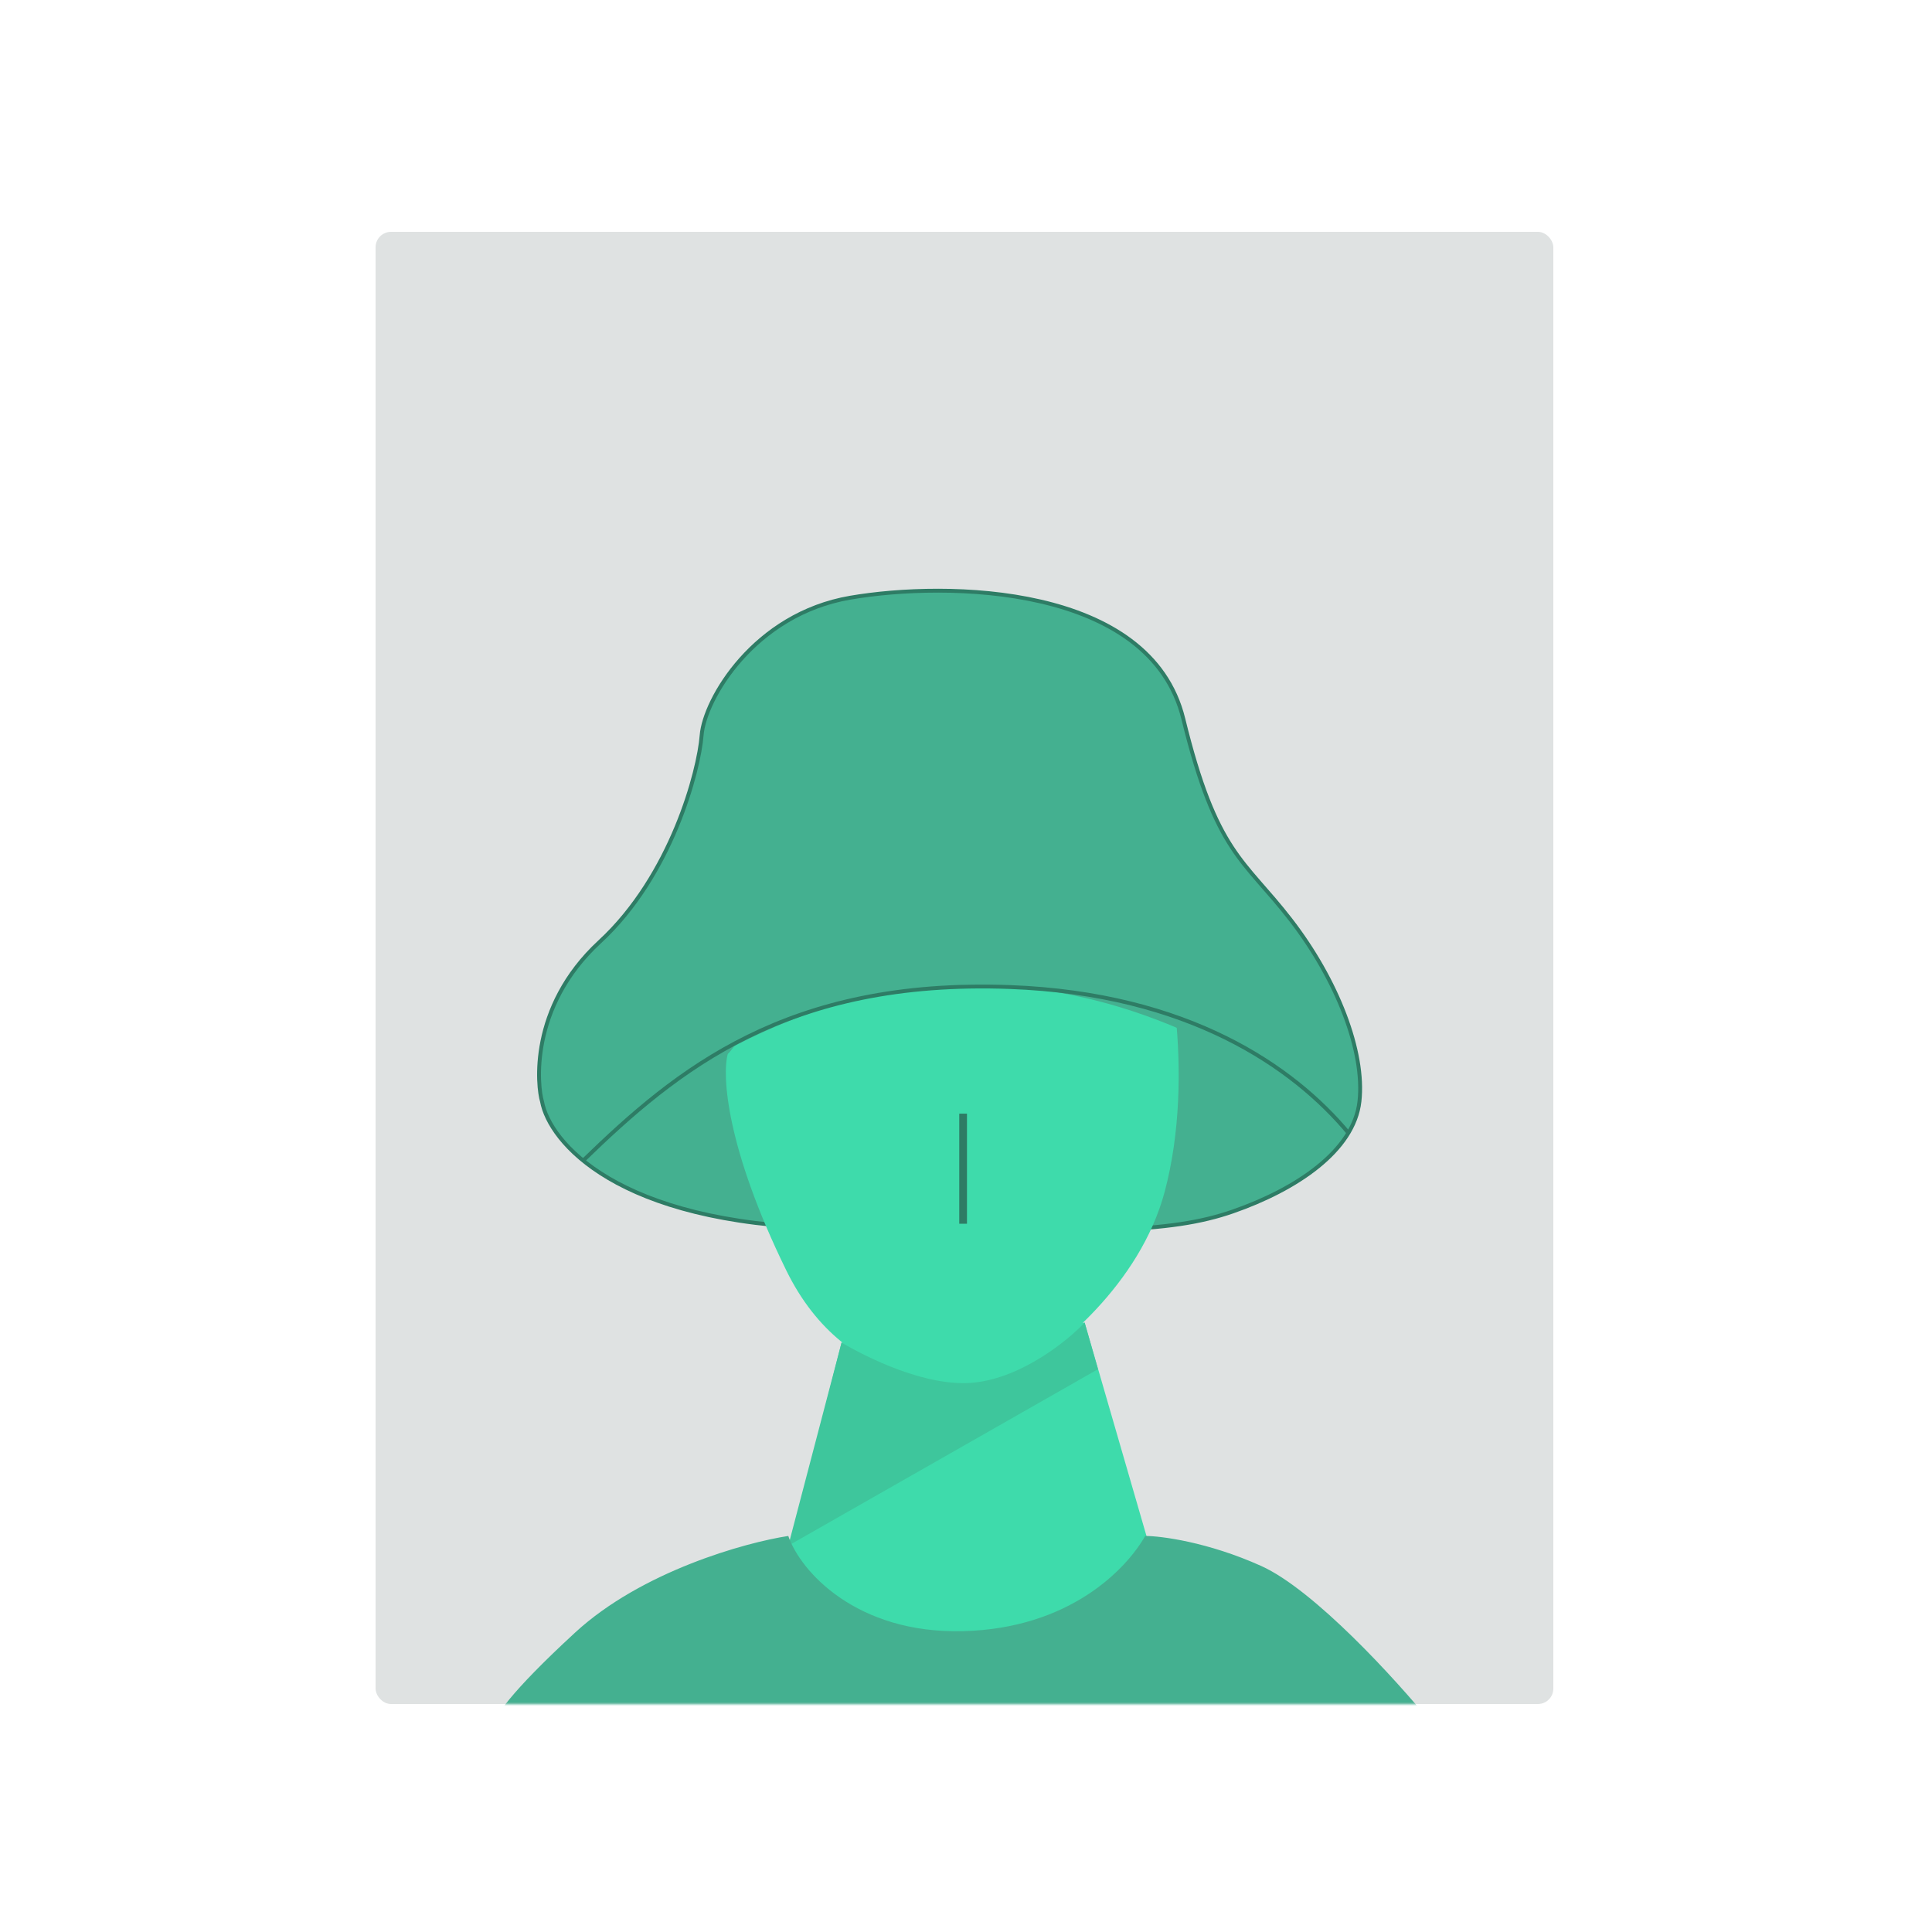 <svg width="500" height="500" viewBox="0 0 500 500" fill="none" xmlns="http://www.w3.org/2000/svg">
<rect x="97.2" y="60" width="304.8" height="381" rx="4" fill="#DFE2E2"/>
<mask id="mask0_102:264" style="mask-type:alpha" maskUnits="userSpaceOnUse" x="97" y="60" width="305" height="381">
<rect x="97.2" y="60" width="304.8" height="381" rx="4" fill="#44B090"/>
</mask>
<g mask="url(#mask0_102:264)">
<path d="M214.348 317.803C159.642 316.664 142.166 295.484 140.266 285.037C139.149 281.475 136.705 260.817 155.225 243.722C173.746 226.626 180.869 199.558 181.581 190.297C182.294 181.037 195.115 158.955 220.047 154.681C244.978 150.407 297.69 151.12 306.238 186.024C314.786 220.927 321.909 222.352 334.019 238.023C346.128 253.694 353.251 272.215 351.827 285.037C350.402 297.858 335.443 307.831 319.06 313.529C302.676 319.228 282.731 319.228 214.348 317.803Z" fill="#44B090" stroke="#2E7C65"/>
<path d="M199.923 249.662C195.649 263.173 190.424 270.698 188.346 272.772C186.862 278.106 187.812 296.772 203.486 328.771C219.159 360.77 249.794 359.881 263.152 355.437C273.245 349.807 295.033 332.504 301.445 308.327C309.46 278.106 302.336 241.662 296.993 232.774C291.649 223.885 275.62 214.107 263.152 223.885C250.684 233.662 233.764 228.329 225.749 228.329C217.734 228.329 205.267 232.774 199.923 249.662Z" fill="#3EDBAB"/>
<path d="M312.651 269.687C241.418 234.784 188.706 272.537 182.295 274.674C187.994 255.441 206.799 215.551 236.432 209.852C266.065 204.154 291.993 214.126 301.253 219.825C328.797 248.08 369.637 297.611 312.651 269.687Z" fill="#44B090"/>
<path d="M204.008 401.747L217.796 347.457L280.704 342.286L297.938 401.747C292.768 407.779 276.74 420.705 253.989 424.152C231.239 427.599 211.19 410.651 204.008 401.747Z" fill="#3EDBAB"/>
<path d="M252.266 357.798C239.857 359.176 224.116 351.191 217.796 347.457L204.008 400.023L284.151 354.351L280.704 342.286C276.395 346.882 264.675 356.419 252.266 357.798Z" fill="#3EC69C"/>
<path d="M148.854 422.494C166.089 406.638 192.803 399.227 204.006 397.503C207.166 406.695 221.655 422.836 249.23 422.146C276.806 421.457 291.491 406.121 296.374 397.503C300.396 397.503 312.586 399.054 326.374 405.259C340.161 411.463 361.418 434.845 370.323 445.761H128.172C127.885 444.612 131.619 438.35 148.854 422.494Z" fill="#44B090"/>
<path d="M150.953 300.32C175.172 276.814 203.665 253.307 261.363 255.444C307.522 257.154 334.732 276.101 348.979 293.197" stroke="#2E7C65"/>
<path d="M249.255 288.21V316.703" stroke="#2E7C65" stroke-width="2"/>
</g>
</svg>
